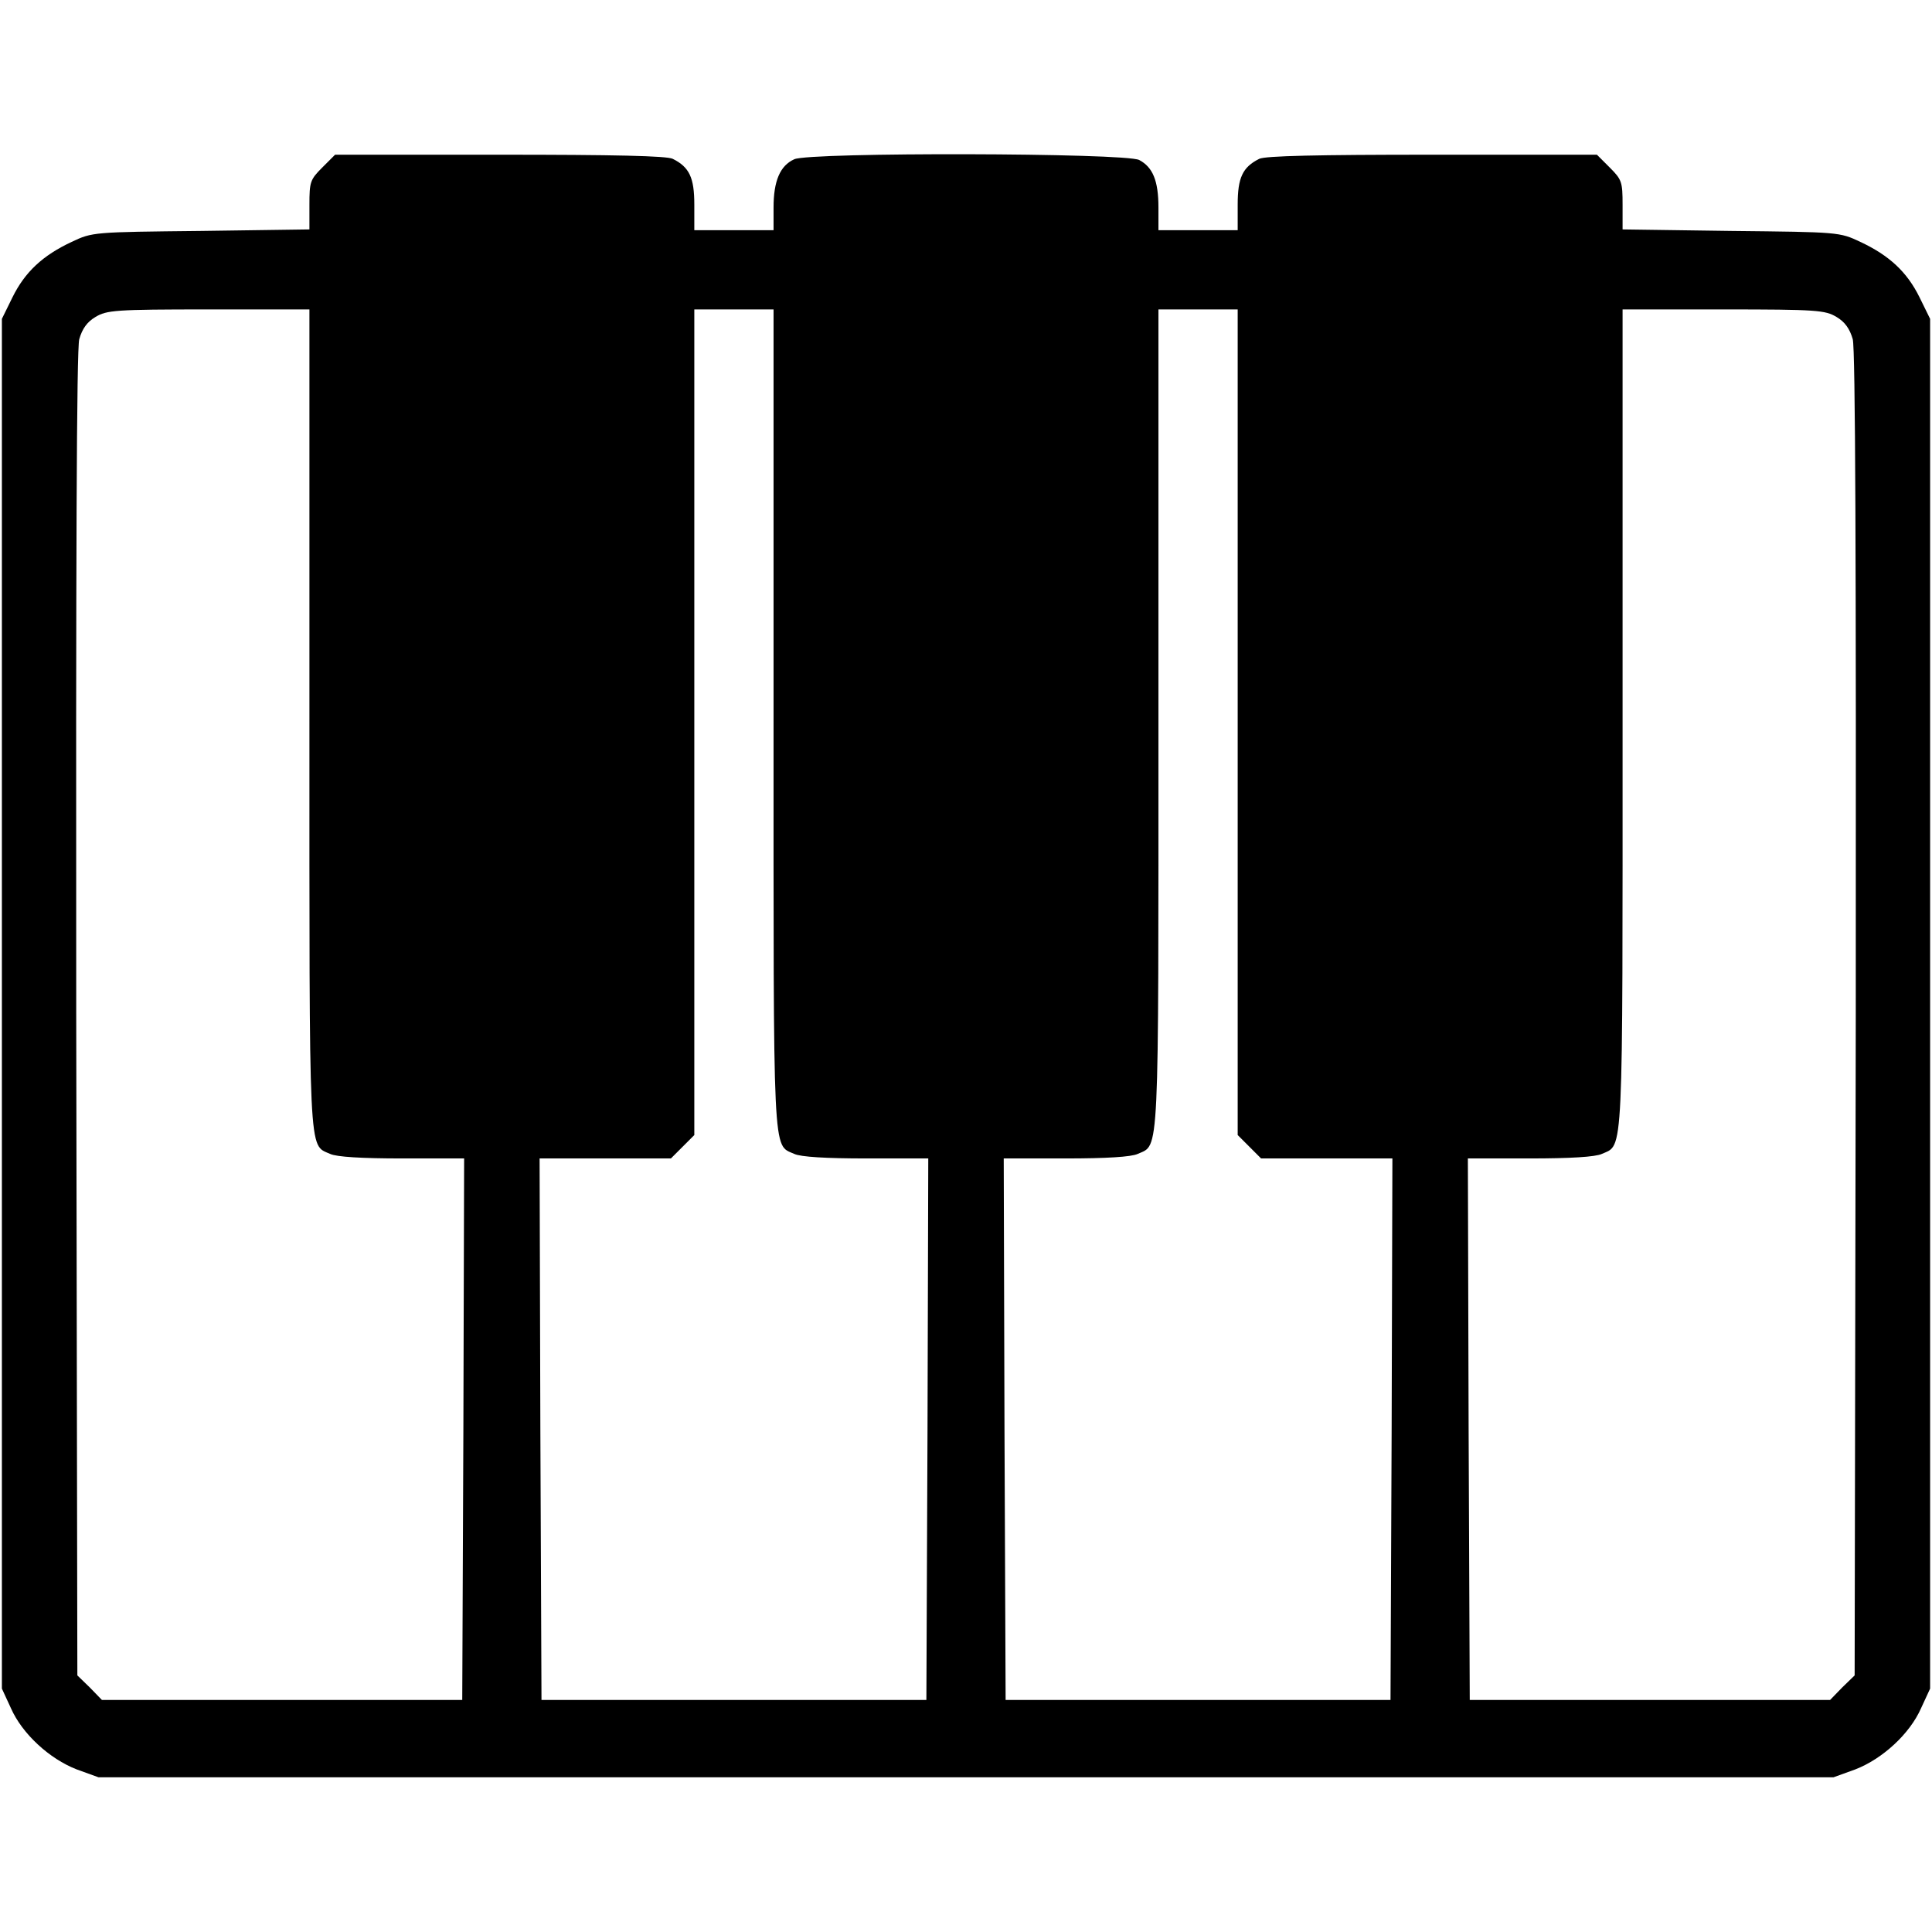 <?xml version="1.0" standalone="no"?>
<!DOCTYPE svg PUBLIC "-//W3C//DTD SVG 20010904//EN"
 "http://www.w3.org/TR/2001/REC-SVG-20010904/DTD/svg10.dtd">
<svg version="1.0" xmlns="http://www.w3.org/2000/svg"
 width="512pt" height="512pt" viewBox="0 0 512 512"
 preserveAspectRatio="xMidYMid meet">

<g transform="translate(0,512) scale(0.1,-0.1)"
fill="#000000" stroke="none">
<path d="M854 4676 c-32 -32 -34 -38 -34 -99 l0 -65 -287 -4 c-286 -3 -288 -3
-343 -29 -77 -36 -124 -80 -157 -147 l-28 -57 0 -1815 0 -1815 24 -52 c30 -68
102 -134 174 -162 l58 -21 2299 0 2299 0 58 21 c72 28 144 94 174 162 l24 52
0 1815 0 1815 -28 57 c-33 67 -80 111 -157 147 -55 26 -57 26 -342 29 l-288 4
0 65 c0 61 -2 67 -34 99 l-34 34 -437 0 c-302 0 -443 -3 -458 -11 -44 -22 -57
-50 -57 -121 l0 -68 -105 0 -105 0 0 60 c0 71 -15 107 -51 126 -37 19 -873 21
-914 2 -38 -17 -55 -58 -55 -128 l0 -60 -105 0 -105 0 0 68 c0 71 -13 99 -57
121 -15 8 -156 11 -458 11 l-437 0 -34 -34z m-34 -1461 c0 -1180 -3 -1127 55
-1153 17 -8 84 -12 191 -12 l164 0 -2 -717 -3 -718 -477 0 -478 0 -32 33 -33
32 -3 1751 c-1 1215 1 1763 8 1790 8 28 21 46 43 59 30 18 52 20 300 20 l267
0 0 -1085z m1230 0 c0 -1180 -3 -1127 55 -1153 17 -8 84 -12 191 -12 l164 0
-2 -717 -3 -718 -510 0 -510 0 -3 718 -2 717 174 0 174 0 31 31 31 31 0 1094
0 1094 105 0 105 0 0 -1085z m1230 -9 l0 -1094 31 -31 31 -31 174 0 174 0 -2
-717 -3 -718 -510 0 -510 0 -3 718 -2 717 164 0 c107 0 174 4 191 12 58 26 55
-27 55 1153 l0 1085 105 0 105 0 0 -1094z m1587 1074 c22 -13 35 -31 43 -59 7
-27 9 -575 8 -1790 l-3 -1751 -33 -32 -32 -33 -478 0 -477 0 -3 718 -2 717
164 0 c107 0 174 4 191 12 58 26 55 -27 55 1153 l0 1085 268 0 c247 0 269 -2
299 -20z"/>
</g>
</svg>
